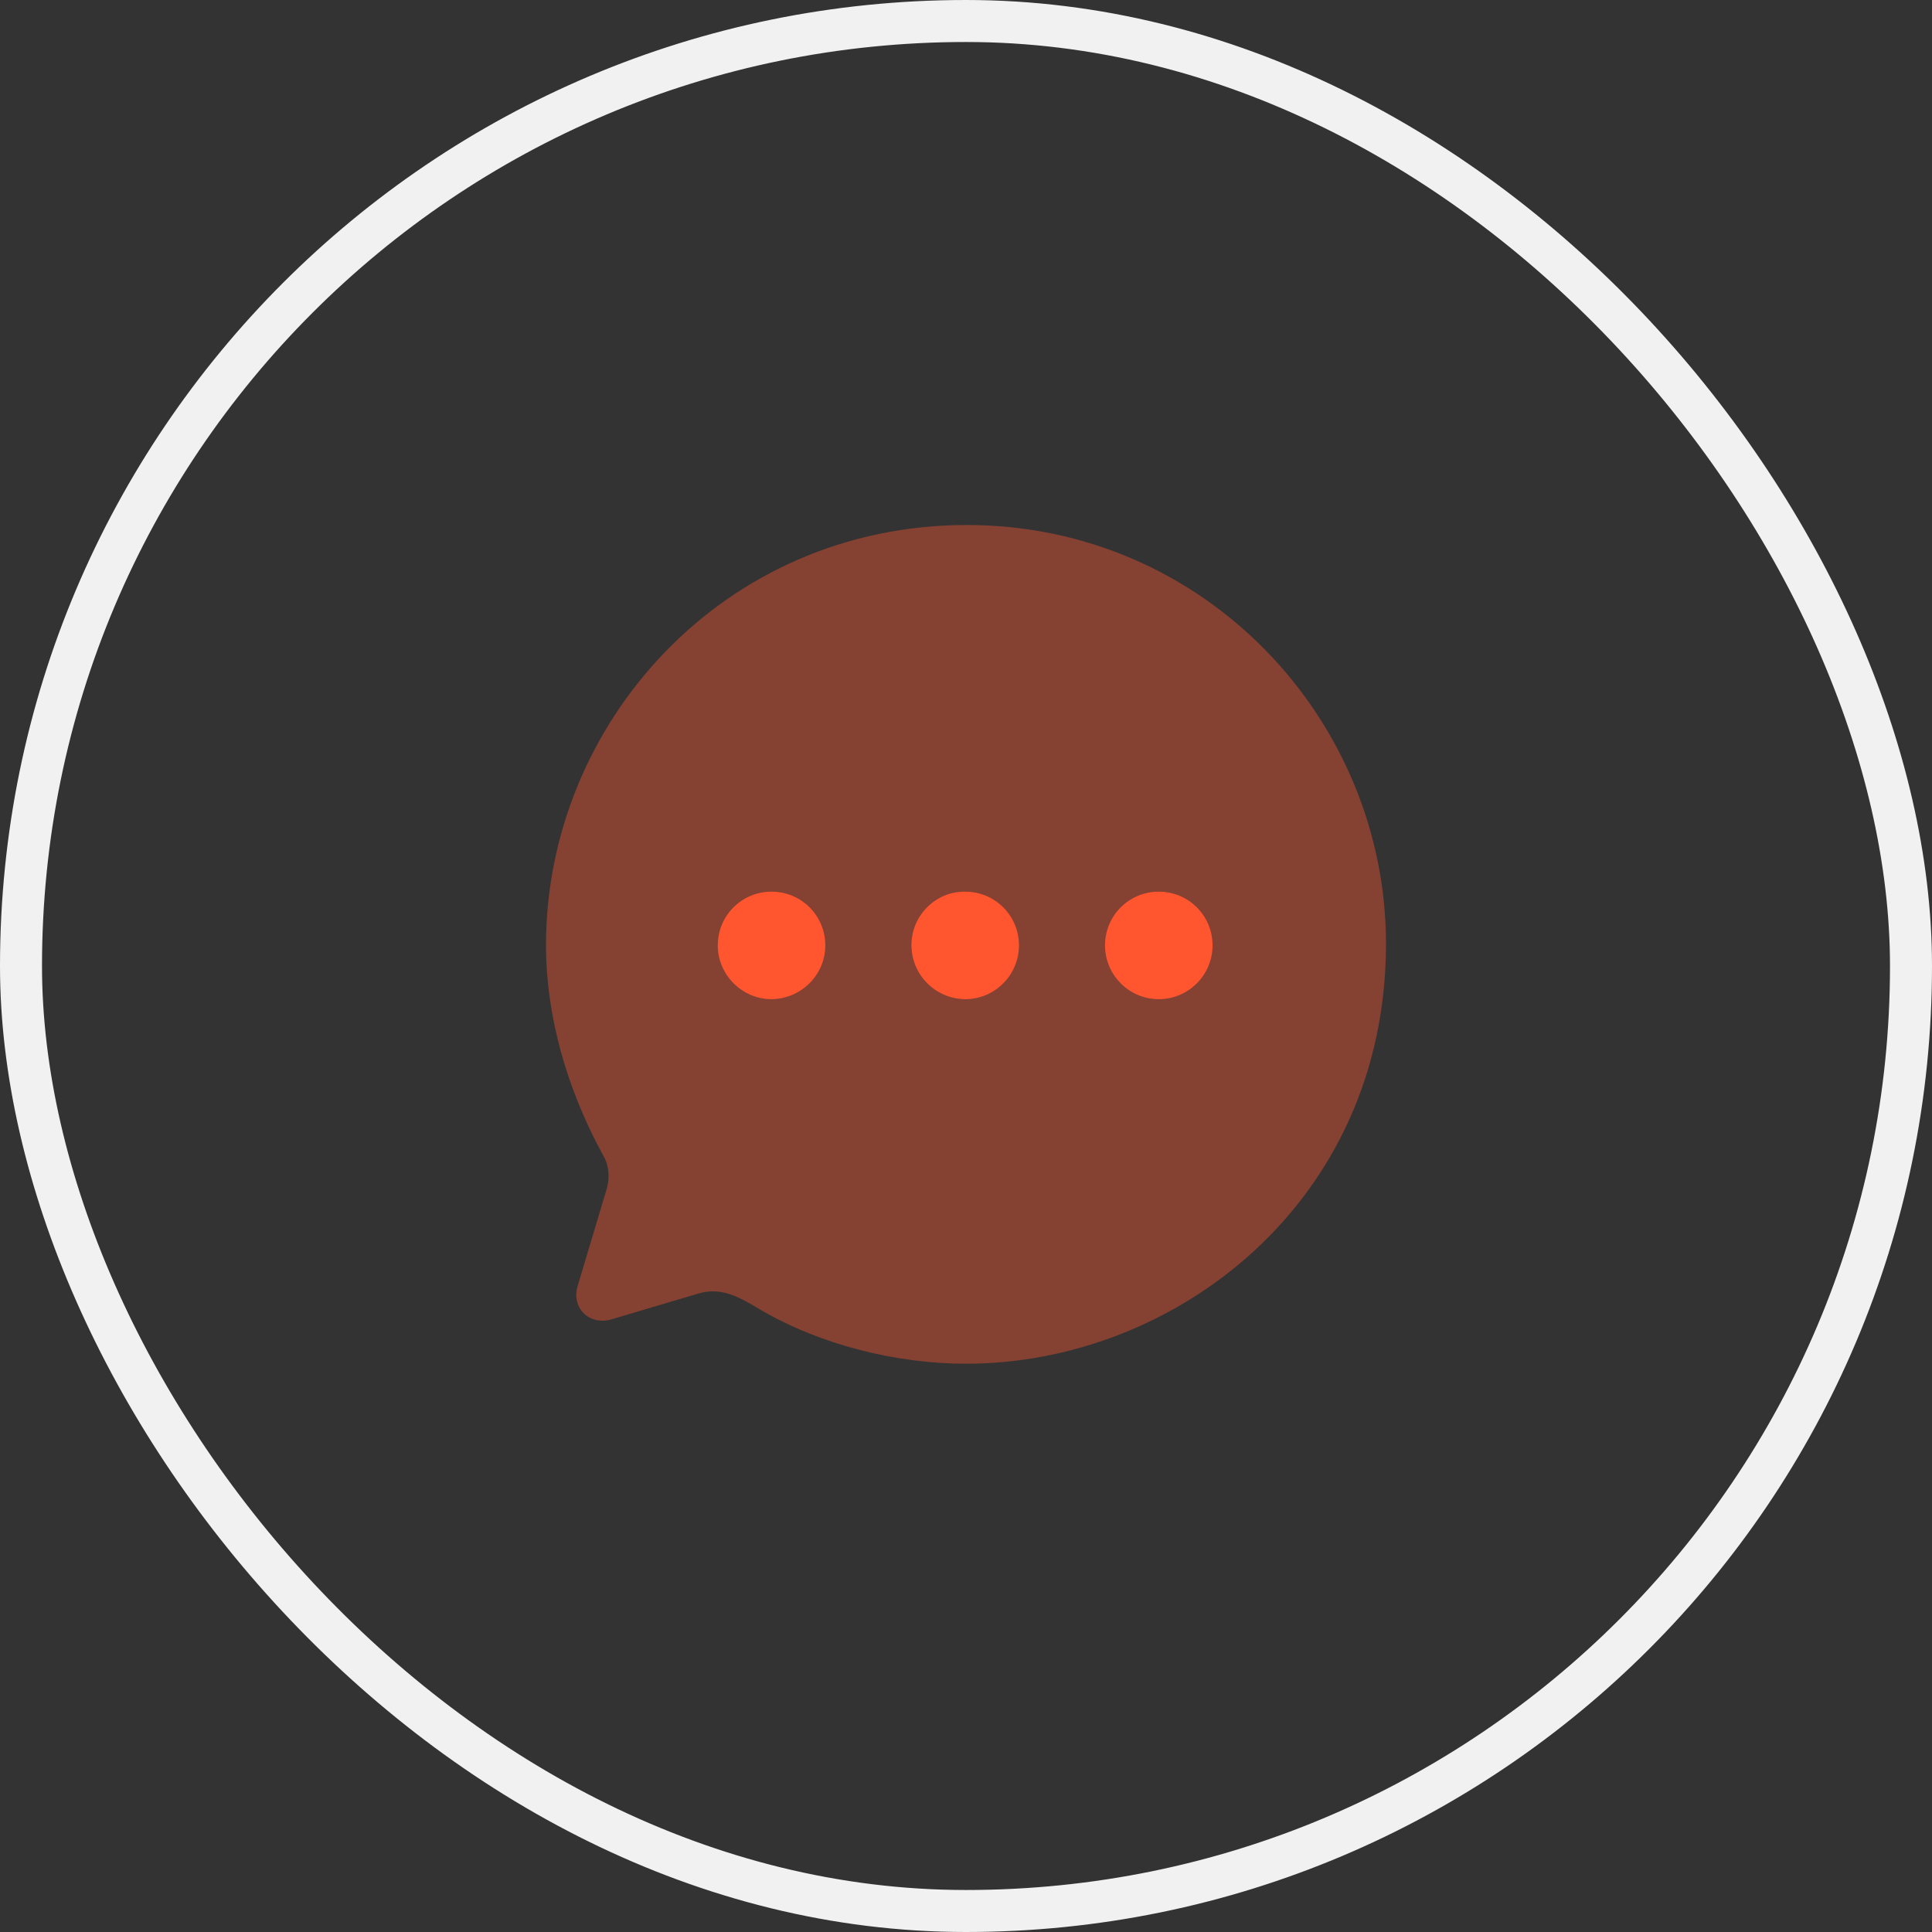 <svg width="46" height="46" viewBox="0 0 46 46" fill="none" xmlns="http://www.w3.org/2000/svg">
    <rect x="0" y="0" width="46" height="46" fill="#333333" stroke="none"/>
    <rect x="0.5" y="0.5" width="45" height="45" rx="22.5" stroke="#F1F1F1"/>
    <path opacity="0.4" d="M23.02 12.5C17.21 12.5 13 17.24 13 22.5C13 24.18 13.49 25.91 14.35 27.49C14.51 27.75 14.53 28.08 14.42 28.39L13.75 30.63C13.6 31.17 14.06 31.57 14.57 31.41L16.59 30.81C17.14 30.63 17.57 30.86 18.081 31.17C19.541 32.03 21.36 32.47 23 32.47C27.96 32.47 33 28.64 33 22.47C33 17.15 28.7 12.5 23.02 12.5Z" fill="#FF5630"/>
    <path fill-rule="evenodd" clip-rule="evenodd" d="M22.98 23.79C22.27 23.78 21.701 23.21 21.701 22.5C21.701 21.8 22.28 21.22 22.98 21.23C23.691 21.23 24.261 21.8 24.261 22.51C24.261 23.21 23.691 23.79 22.98 23.79ZM18.37 23.79C17.67 23.79 17.09 23.21 17.09 22.51C17.09 21.8 17.66 21.23 18.37 21.23C19.08 21.23 19.65 21.8 19.65 22.51C19.65 23.21 19.08 23.78 18.37 23.79ZM26.31 22.51C26.31 23.21 26.88 23.79 27.59 23.79C28.3 23.79 28.87 23.21 28.87 22.51C28.87 21.8 28.3 21.23 27.59 21.23C26.88 21.23 26.31 21.8 26.31 22.51Z" fill="#FF5630"/>
</svg>
